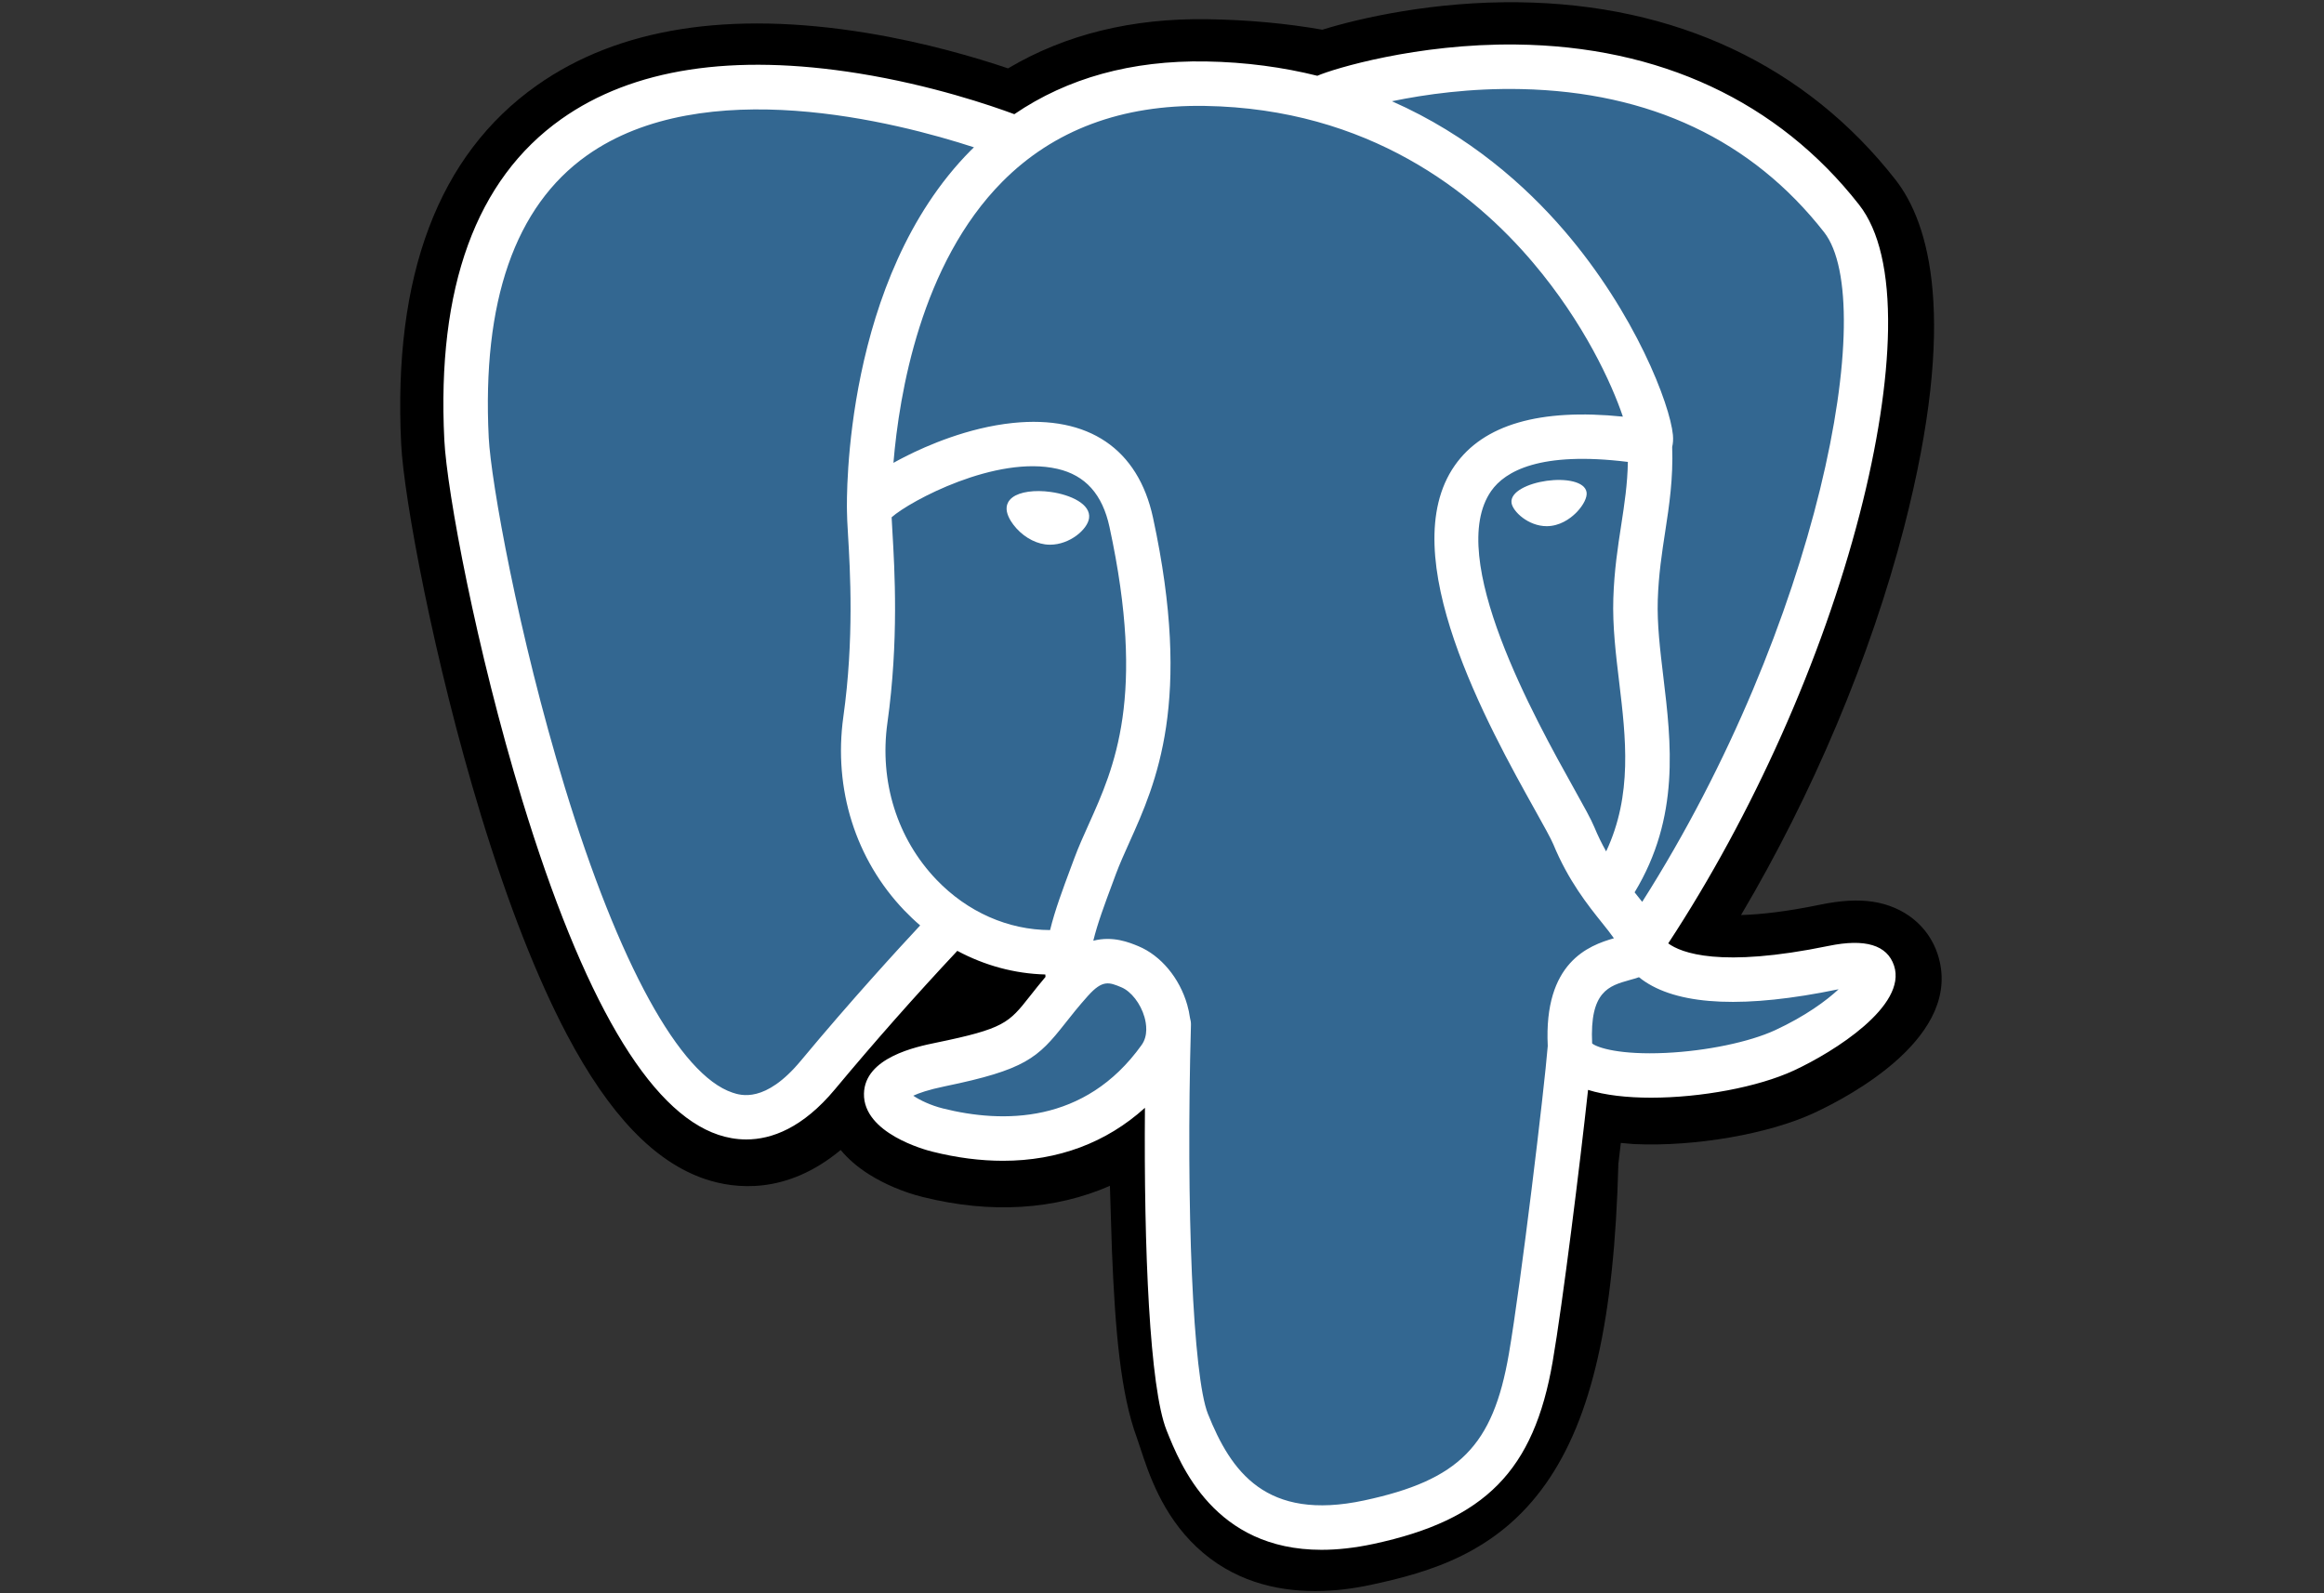 <svg width="70" height="48" viewBox="0 0 70 48" fill="none" xmlns="http://www.w3.org/2000/svg">
<rect x="0" y="0" width="70" height="48" fill="#333333" stroke="none"/>
<g clip-path="url(#clip0)">
<path d="M58.361 28.74C58.081 27.895 57.35 27.306 56.405 27.165C55.959 27.099 55.449 27.127 54.845 27.251C53.792 27.469 53.011 27.551 52.441 27.567C54.592 23.934 56.342 19.791 57.35 15.891C58.978 9.584 58.108 6.711 57.091 5.412C54.399 1.972 50.472 0.124 45.733 0.068C43.206 0.037 40.987 0.536 39.83 0.895C38.752 0.705 37.593 0.598 36.377 0.579C34.098 0.542 32.084 1.039 30.363 2.06C29.411 1.738 27.882 1.284 26.116 0.994C21.963 0.313 18.617 0.844 16.169 2.573C13.204 4.667 11.83 8.306 12.084 13.387C12.165 15 13.067 19.909 14.488 24.564C15.305 27.24 16.176 29.462 17.076 31.169C18.354 33.589 19.721 35.015 21.255 35.527C22.116 35.813 23.678 36.014 25.322 34.645C25.53 34.897 25.808 35.148 26.177 35.381C26.646 35.676 27.218 35.918 27.791 36.061C29.852 36.576 31.784 36.447 33.431 35.725C33.441 36.018 33.449 36.298 33.456 36.54C33.467 36.932 33.478 37.316 33.492 37.676C33.59 40.107 33.755 41.998 34.245 43.321C34.272 43.393 34.308 43.504 34.346 43.622C34.591 44.371 35 45.624 36.04 46.605C37.117 47.622 38.42 47.934 39.614 47.934C40.212 47.934 40.783 47.855 41.284 47.748C43.069 47.366 45.097 46.783 46.564 44.694C47.95 42.72 48.624 39.746 48.746 35.061C48.762 34.928 48.777 34.802 48.791 34.681L48.82 34.433L49.147 34.462L49.231 34.468C51.049 34.551 53.273 34.165 54.638 33.531C55.717 33.03 59.175 31.205 58.361 28.74Z" fill="black"/>
<path d="M55.251 29.22C49.844 30.335 49.473 28.504 49.473 28.504C55.181 20.034 57.568 9.282 55.508 6.65C49.89 -0.528 40.165 2.867 40.002 2.955L39.95 2.964C38.882 2.742 37.687 2.61 36.343 2.588C33.897 2.548 32.041 3.23 30.633 4.297C30.633 4.297 13.283 -2.85 14.09 13.286C14.262 16.719 19.011 39.261 24.674 32.452C26.744 29.962 28.745 27.857 28.745 27.857C29.738 28.517 30.927 28.854 32.174 28.733L32.271 28.651C32.241 28.96 32.255 29.262 32.31 29.62C30.851 31.25 31.28 31.537 28.363 32.137C25.411 32.745 27.145 33.828 28.277 34.111C29.65 34.455 32.825 34.941 34.97 31.937L34.884 32.28C35.456 32.738 35.857 35.259 35.79 37.544C35.723 39.828 35.678 41.397 36.128 42.623C36.579 43.848 37.028 46.605 40.862 45.783C44.066 45.097 45.727 43.317 45.958 40.349C46.121 38.239 46.492 38.551 46.516 36.665L46.813 35.772C47.156 32.911 46.868 31.989 48.842 32.418L49.322 32.46C50.774 32.526 52.676 32.226 53.792 31.708C56.195 30.593 57.62 28.73 55.251 29.22H55.251Z" fill="#336791"/>
<path d="M31.648 14.821C31.161 14.753 30.72 14.816 30.496 14.985C30.371 15.08 30.332 15.19 30.322 15.266C30.294 15.467 30.434 15.689 30.521 15.804C30.765 16.128 31.123 16.351 31.477 16.4C31.528 16.407 31.579 16.41 31.63 16.41C32.22 16.41 32.756 15.951 32.803 15.612C32.862 15.187 32.246 14.904 31.648 14.821V14.821ZM47.789 14.834C47.742 14.502 47.15 14.407 46.588 14.485C46.027 14.563 45.482 14.816 45.528 15.15C45.564 15.409 46.033 15.852 46.587 15.852C46.634 15.852 46.681 15.849 46.729 15.842C47.099 15.791 47.371 15.556 47.5 15.421C47.696 15.214 47.81 14.984 47.789 14.834Z" fill="white"/>
<path d="M57.05 29.093C56.844 28.47 56.181 28.269 55.078 28.497C51.805 29.172 50.633 28.704 50.248 28.421C52.792 24.545 54.885 19.86 56.014 15.488C56.549 13.418 56.845 11.494 56.869 9.927C56.895 8.207 56.602 6.942 55.998 6.17C53.562 3.057 49.986 1.387 45.657 1.341C42.681 1.307 40.167 2.069 39.679 2.283C38.653 2.028 37.534 1.871 36.316 1.851C34.082 1.815 32.151 2.35 30.552 3.44C29.858 3.182 28.063 2.566 25.868 2.212C22.073 1.601 19.058 2.064 16.906 3.588C14.339 5.407 13.153 8.659 13.383 13.253C13.46 14.798 14.341 19.553 15.73 24.106C17.56 30.099 19.548 33.491 21.64 34.189C21.885 34.271 22.168 34.328 22.479 34.328C23.242 34.328 24.178 33.984 25.152 32.814C26.339 31.389 27.567 29.999 28.835 28.646C29.657 29.087 30.561 29.334 31.485 29.358C31.487 29.383 31.489 29.407 31.491 29.431C31.332 29.62 31.177 29.813 31.024 30.008C30.384 30.821 30.251 30.99 28.19 31.414C27.603 31.535 26.046 31.856 26.023 32.948C25.999 34.14 27.864 34.641 28.077 34.694C28.817 34.88 29.531 34.971 30.211 34.971C31.866 34.971 33.323 34.427 34.486 33.375C34.451 37.626 34.628 41.816 35.138 43.092C35.556 44.137 36.578 46.691 39.804 46.691C40.278 46.691 40.799 46.636 41.372 46.513C44.739 45.791 46.201 44.303 46.767 41.022C47.069 39.268 47.589 35.081 47.833 32.835C48.349 32.996 49.013 33.07 49.73 33.07C51.227 33.07 52.953 32.752 54.036 32.249C55.253 31.684 57.449 30.298 57.05 29.093ZM49.032 13.916C49.021 14.579 48.93 15.181 48.833 15.81C48.729 16.485 48.621 17.184 48.594 18.032C48.567 18.858 48.67 19.716 48.77 20.546C48.971 22.222 49.178 23.947 48.378 25.65C48.245 25.415 48.127 25.171 48.023 24.921C47.924 24.68 47.708 24.293 47.409 23.757C46.246 21.671 43.521 16.785 44.916 14.791C45.331 14.198 46.386 13.588 49.032 13.916ZM45.824 2.684C49.703 2.769 52.771 4.22 54.943 6.996C56.609 9.125 54.774 18.812 49.464 27.17C49.41 27.102 49.356 27.034 49.302 26.967L49.235 26.883C50.608 24.616 50.339 22.374 50.1 20.386C50.002 19.57 49.91 18.799 49.933 18.075C49.958 17.308 50.059 16.65 50.157 16.014C50.278 15.229 50.4 14.418 50.367 13.462C50.392 13.361 50.402 13.243 50.389 13.102C50.302 12.185 49.255 9.44 47.121 6.955C45.953 5.596 44.251 4.076 41.926 3.05C42.926 2.843 44.293 2.65 45.824 2.684ZM24.121 31.957C23.049 33.247 22.308 32.999 22.064 32.918C20.477 32.389 18.636 29.034 17.012 23.715C15.607 19.112 14.786 14.484 14.721 13.186C14.516 9.081 15.511 6.22 17.678 4.683C21.206 2.182 27.006 3.679 29.336 4.438C29.303 4.471 29.268 4.502 29.235 4.536C25.411 8.398 25.501 14.997 25.511 15.4C25.511 15.556 25.523 15.776 25.541 16.079C25.607 17.189 25.73 19.255 25.402 21.594C25.099 23.768 25.769 25.895 27.241 27.431C27.392 27.588 27.55 27.738 27.716 27.88C27.061 28.582 25.637 30.134 24.121 31.957ZM28.208 26.504C27.022 25.266 26.483 23.544 26.729 21.779C27.075 19.308 26.947 17.156 26.879 16C26.869 15.838 26.861 15.696 26.856 15.584C27.414 15.089 30.003 13.702 31.85 14.125C32.692 14.318 33.206 14.892 33.419 15.878C34.524 20.988 33.565 23.117 32.795 24.828C32.636 25.181 32.486 25.514 32.358 25.859L32.259 26.125C32.008 26.799 31.774 27.425 31.629 28.02C30.368 28.017 29.141 27.478 28.208 26.504V26.504ZM28.402 33.394C28.033 33.302 27.702 33.143 27.508 33.01C27.67 32.934 27.959 32.83 28.46 32.727C30.885 32.227 31.259 31.875 32.077 30.837C32.264 30.599 32.477 30.329 32.771 30L32.772 30C33.21 29.509 33.41 29.592 33.774 29.743C34.069 29.865 34.356 30.234 34.472 30.641C34.527 30.833 34.589 31.197 34.387 31.481C32.678 33.873 30.189 33.842 28.402 33.394ZM41.091 45.203C38.125 45.838 37.075 44.325 36.383 42.595C35.936 41.478 35.716 36.441 35.872 30.878C35.874 30.804 35.863 30.733 35.843 30.665C35.825 30.533 35.797 30.401 35.76 30.272C35.529 29.463 34.964 28.786 34.287 28.505C34.018 28.394 33.524 28.189 32.931 28.341C33.057 27.82 33.277 27.231 33.515 26.593L33.614 26.325C33.727 26.023 33.868 25.71 34.017 25.378C34.823 23.588 35.926 21.135 34.729 15.595C34.28 13.52 32.782 12.507 30.51 12.742C29.148 12.883 27.903 13.433 27.281 13.748C27.148 13.815 27.025 13.881 26.911 13.944C27.085 11.854 27.74 7.946 30.191 5.474C31.734 3.918 33.789 3.149 36.294 3.191C41.228 3.272 44.392 5.804 46.177 7.914C47.716 9.732 48.549 11.564 48.882 12.552C46.381 12.297 44.68 12.791 43.818 14.024C41.943 16.705 44.844 21.909 46.239 24.41C46.495 24.868 46.715 25.264 46.785 25.432C47.239 26.533 47.827 27.268 48.256 27.804C48.388 27.968 48.515 28.128 48.612 28.267C47.855 28.485 46.495 28.99 46.619 31.512C46.519 32.777 45.808 38.701 45.447 40.794C44.97 43.559 43.952 44.589 41.091 45.203V45.203ZM53.472 31.034C52.698 31.393 51.402 31.663 50.171 31.721C48.811 31.785 48.119 31.569 47.956 31.436C47.879 29.864 48.464 29.7 49.083 29.526C49.181 29.499 49.275 29.472 49.367 29.44C49.424 29.487 49.486 29.533 49.555 29.578C50.648 30.299 52.597 30.377 55.349 29.809L55.38 29.803C55.008 30.15 54.373 30.616 53.472 31.034Z" fill="white"/>
</g>
<defs>
<clipPath id="clip0">
<rect x="12" width="46.541" height="48" fill="white"/>
</clipPath>
</defs>
</svg>
